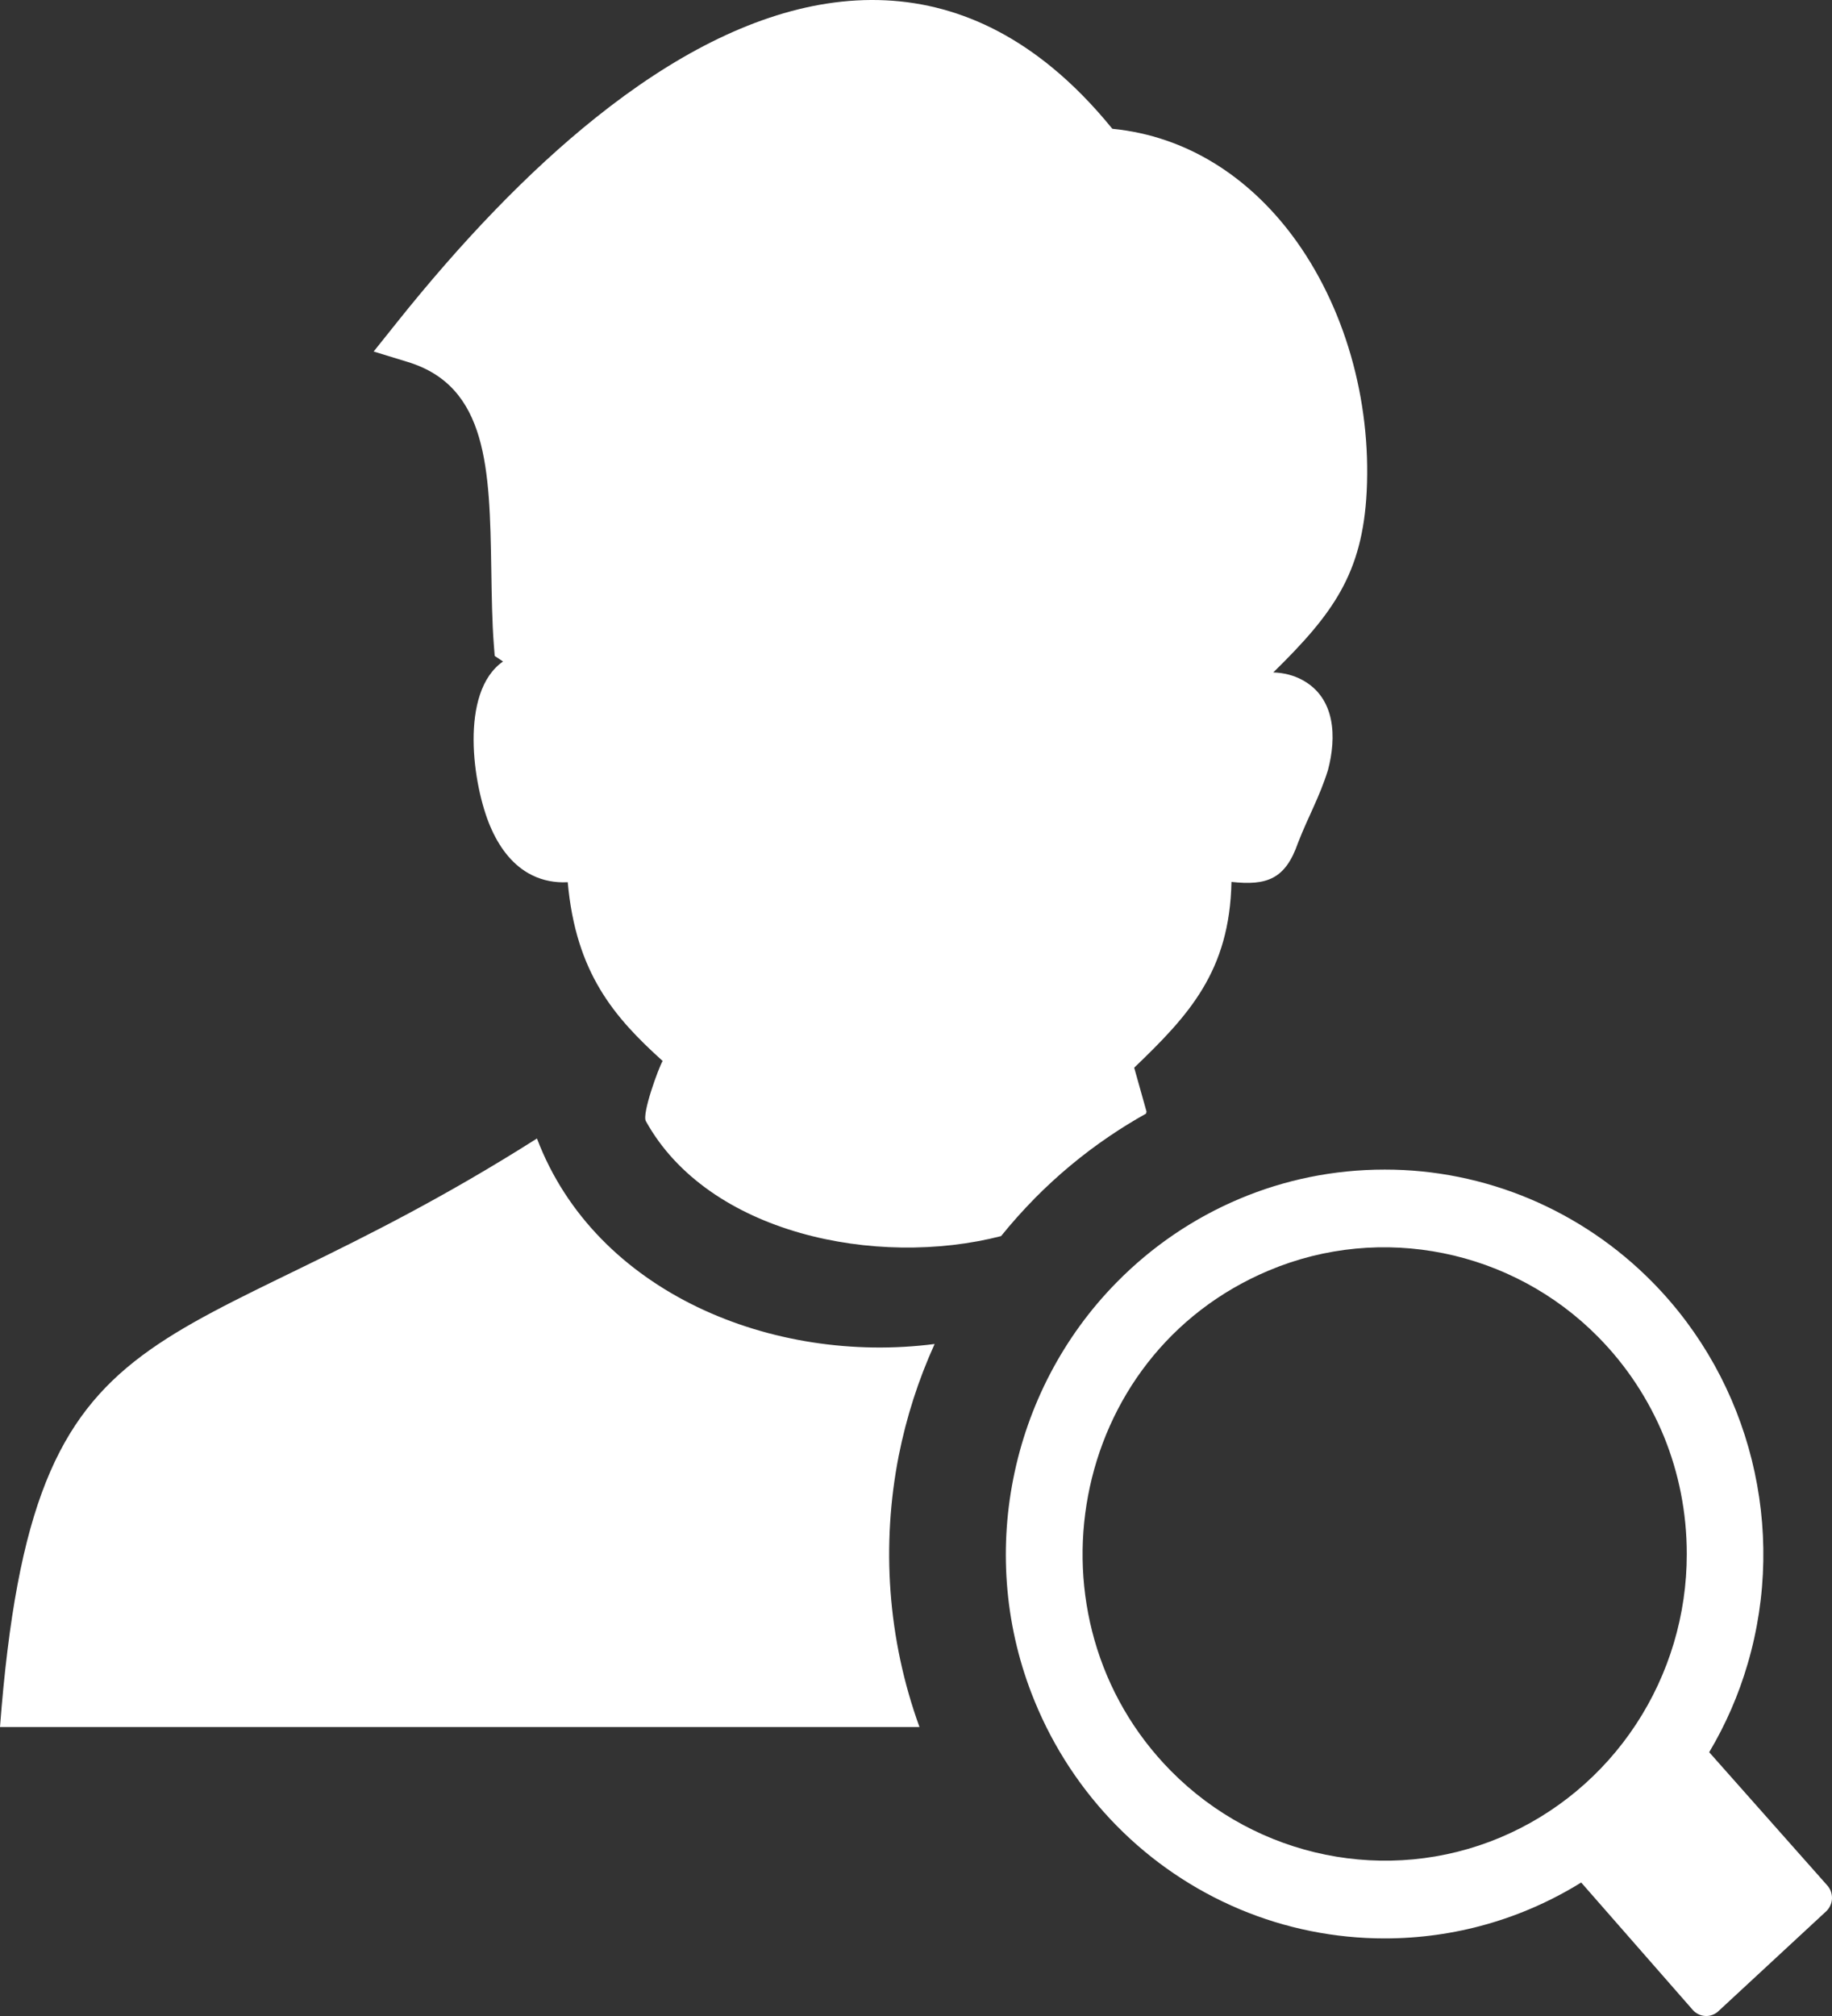 <svg width="30" height="33" viewBox="0 0 30 33" fill="none" xmlns="http://www.w3.org/2000/svg">
<rect x="0" y="0" width="30" height="33" fill="#333333" stroke="none"/>
<path fill-rule="evenodd" clip-rule="evenodd" d="M0 28.27C0.55 21.049 2.719 22.491 8.793 18.636C9.753 21.164 12.662 22.341 15.305 22C15.038 22.588 14.841 23.204 14.716 23.835C14.432 25.287 14.532 26.823 15.057 28.27H0ZM22.674 19.145C23.488 19.144 24.295 19.307 25.048 19.623C25.8 19.94 26.484 20.403 27.06 20.988C28.669 22.62 29.267 25.026 28.619 27.235C28.471 27.743 28.259 28.229 27.989 28.682L29.922 30.862C29.948 30.891 29.969 30.925 29.982 30.962C29.995 31 30.001 31.039 30 31.078C29.998 31.118 29.989 31.157 29.972 31.192C29.956 31.228 29.933 31.26 29.904 31.287L28.14 32.921C28.112 32.948 28.078 32.969 28.041 32.982C28.005 32.996 27.966 33.002 27.927 33C27.889 32.998 27.85 32.989 27.815 32.972C27.78 32.955 27.748 32.932 27.722 32.903L25.893 30.815C24.92 31.417 23.813 31.73 22.674 31.73C21.859 31.73 21.052 31.568 20.3 31.252C19.547 30.935 18.863 30.472 18.287 29.887C17.711 29.302 17.253 28.608 16.941 27.843C15.979 25.495 16.526 22.775 18.288 20.989C18.864 20.403 19.548 19.939 20.301 19.622C21.032 19.314 21.834 19.145 22.674 19.145ZM26.173 21.887C24.761 20.454 22.619 20.023 20.78 20.796C17.478 22.183 16.72 26.501 19.173 28.987C20.587 30.419 22.724 30.852 24.566 30.079C25.471 29.699 26.245 29.055 26.789 28.228C27.333 27.402 27.623 26.43 27.622 25.437C27.622 24.755 27.489 24.107 27.249 23.517C26.999 22.908 26.634 22.354 26.173 21.887ZM10.576 18.351C10.51 18.233 10.782 17.485 10.851 17.367C10.058 16.651 9.43 15.928 9.297 14.441L9.212 14.443C9.015 14.44 8.826 14.394 8.649 14.292C8.364 14.128 8.164 13.846 8.029 13.529C7.743 12.863 7.517 11.329 8.237 10.828L8.101 10.737L8.086 10.543C8.059 10.191 8.052 9.764 8.045 9.316C8.019 7.669 7.986 6.327 6.68 5.926L6.119 5.754L6.489 5.291C7.544 3.968 8.646 2.812 9.758 1.924C11.015 0.919 12.294 0.251 13.544 0.058C14.83 -0.14 16.077 0.159 17.227 1.103C17.567 1.382 17.896 1.716 18.215 2.108C19.442 2.229 20.446 2.9 21.163 3.857C21.59 4.429 21.915 5.104 22.122 5.823C22.328 6.538 22.418 7.3 22.38 8.05C22.311 9.393 21.826 10.05 20.851 11.007C21.022 11.013 21.184 11.053 21.327 11.131C21.871 11.426 21.889 12.068 21.746 12.606C21.605 13.056 21.425 13.36 21.255 13.798C21.049 14.39 20.748 14.5 20.166 14.436C20.136 15.899 19.47 16.617 18.573 17.477L18.775 18.196L18.767 18.229C18.561 18.344 18.361 18.467 18.167 18.599C17.725 18.898 17.316 19.24 16.942 19.618L16.936 19.625C16.745 19.819 16.564 20.022 16.393 20.234C14.348 20.76 11.595 20.194 10.576 18.351Z" fill="white"/>
</svg>
